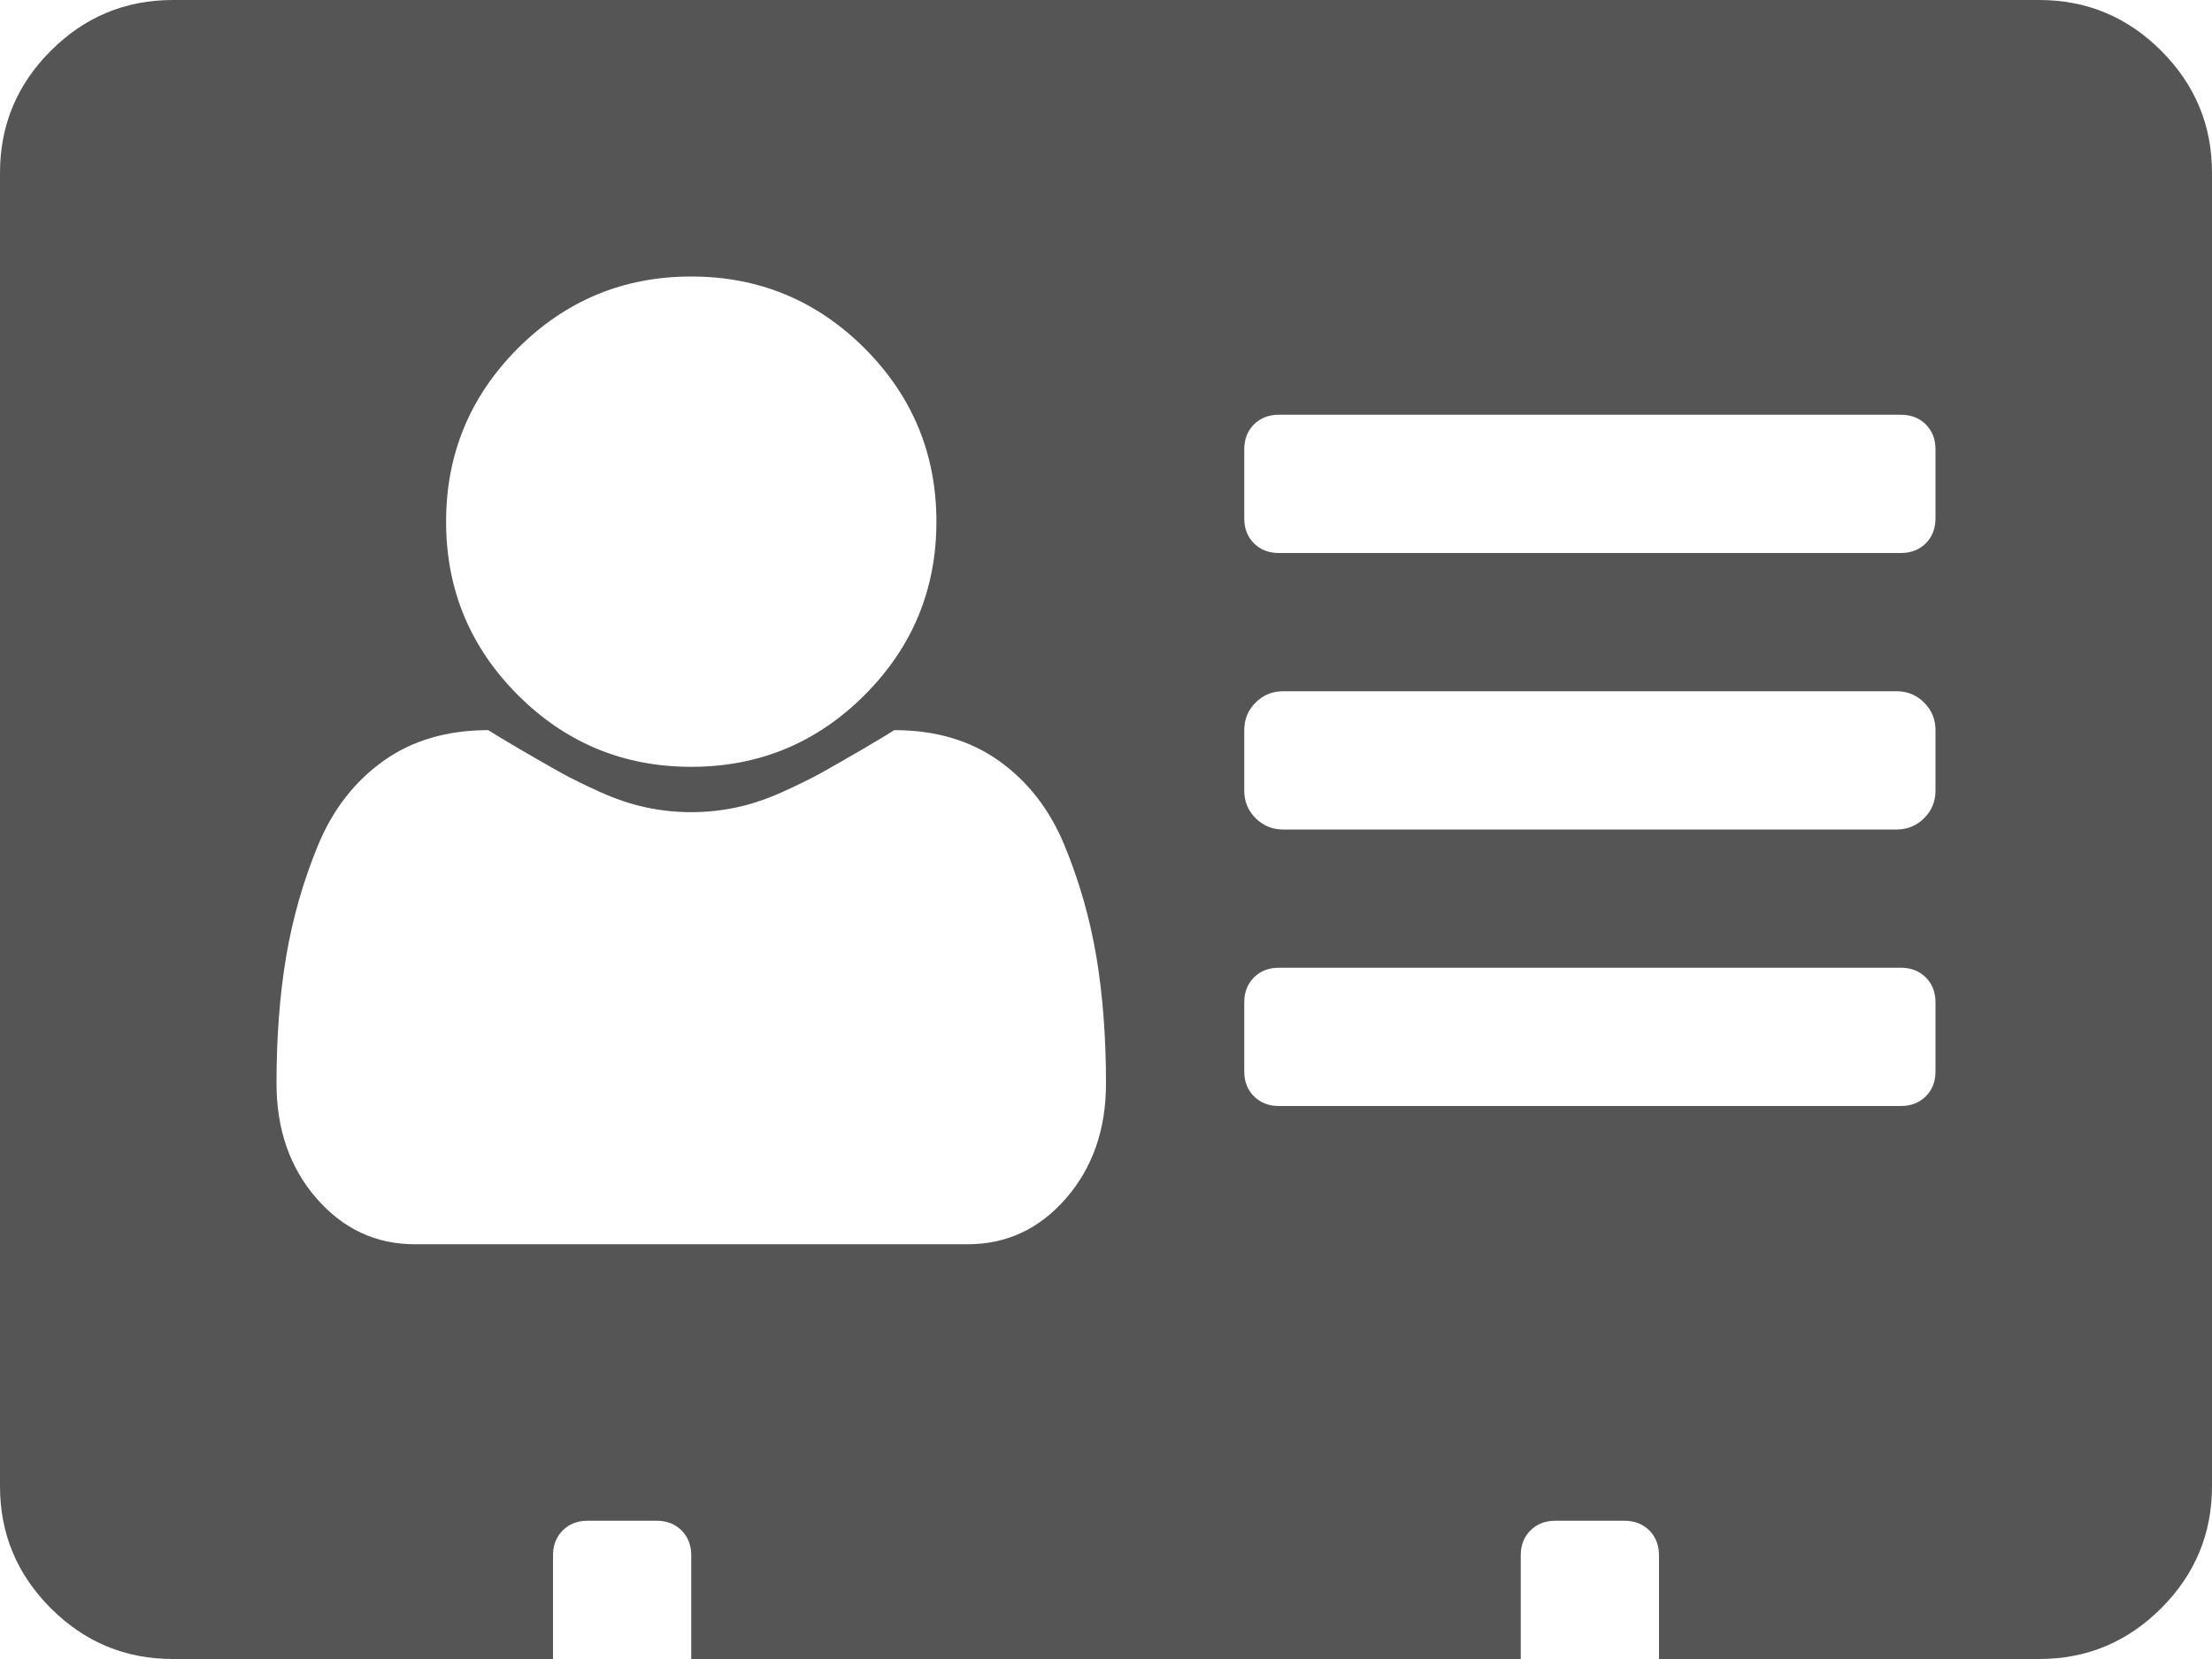 ﻿<?xml version="1.0" encoding="utf-8"?>
<svg version="1.1" xmlns:xlink="http://www.w3.org/1999/xlink" width="24px" height="18px" xmlns="http://www.w3.org/2000/svg">
  <g transform="matrix(1 0 0 1 -211 -90 )">
    <path d="M 11.566 13.002  C 11.855 12.67  12 12.254  12 11.754  C 12 11.254  11.965 10.795  11.895 10.377  C 11.824 9.959  11.709 9.557  11.549 9.17  C 11.389 8.783  11.152 8.479  10.84 8.256  C 10.527 8.033  10.148 7.922  9.703 7.922  C 9.656 7.953  9.539 8.023  9.352 8.133  C 9.164 8.242  9.018 8.326  8.912 8.385  C 8.807 8.443  8.668 8.512  8.496 8.59  C 8.324 8.668  8.156 8.725  7.992 8.76  C 7.828 8.795  7.664 8.812  7.5 8.812  C 7.336 8.812  7.172 8.795  7.008 8.76  C 6.844 8.725  6.676 8.668  6.504 8.59  C 6.332 8.512  6.193 8.443  6.088 8.385  C 5.982 8.326  5.836 8.242  5.648 8.133  C 5.461 8.023  5.344 7.953  5.297 7.922  C 4.852 7.922  4.473 8.033  4.16 8.256  C 3.848 8.479  3.611 8.783  3.451 9.17  C 3.291 9.557  3.176 9.959  3.105 10.377  C 3.035 10.795  3 11.254  3 11.754  C 3 12.254  3.145 12.67  3.434 13.002  C 3.723 13.334  4.078 13.5  4.5 13.5  L 10.5 13.5  C 10.922 13.5  11.277 13.334  11.566 13.002  Z M 9.381 7.541  C 9.9 7.021  10.16 6.395  10.16 5.66  C 10.16 4.926  9.9 4.299  9.381 3.779  C 8.861 3.26  8.234 3  7.5 3  C 6.766 3  6.139 3.26  5.619 3.779  C 5.1 4.299  4.84 4.926  4.84 5.66  C 4.84 6.395  5.1 7.021  5.619 7.541  C 6.139 8.061  6.766 8.32  7.5 8.32  C 8.234 8.32  8.861 8.061  9.381 7.541  Z M 20.895 11.895  C 20.965 11.824  21 11.734  21 11.625  L 21 10.875  C 21 10.766  20.965 10.676  20.895 10.605  C 20.824 10.535  20.734 10.5  20.625 10.5  L 13.875 10.5  C 13.766 10.5  13.676 10.535  13.605 10.605  C 13.535 10.676  13.5 10.766  13.5 10.875  L 13.5 11.625  C 13.5 11.734  13.535 11.824  13.605 11.895  C 13.676 11.965  13.766 12  13.875 12  L 20.625 12  C 20.734 12  20.824 11.965  20.895 11.895  Z M 20.877 8.877  C 20.959 8.795  21 8.695  21 8.578  L 21 7.922  C 21 7.805  20.959 7.705  20.877 7.623  C 20.795 7.541  20.695 7.5  20.578 7.5  L 13.922 7.5  C 13.805 7.5  13.705 7.541  13.623 7.623  C 13.541 7.705  13.5 7.805  13.5 7.922  L 13.5 8.578  C 13.5 8.695  13.541 8.795  13.623 8.877  C 13.705 8.959  13.805 9  13.922 9  L 20.578 9  C 20.695 9  20.795 8.959  20.877 8.877  Z M 20.895 5.895  C 20.965 5.824  21 5.734  21 5.625  L 21 4.875  C 21 4.766  20.965 4.676  20.895 4.605  C 20.824 4.535  20.734 4.5  20.625 4.5  L 13.875 4.5  C 13.766 4.5  13.676 4.535  13.605 4.605  C 13.535 4.676  13.5 4.766  13.5 4.875  L 13.5 5.625  C 13.5 5.734  13.535 5.824  13.605 5.895  C 13.676 5.965  13.766 6  13.875 6  L 20.625 6  C 20.734 6  20.824 5.965  20.895 5.895  Z M 23.449 0.551  C 23.816 0.918  24 1.359  24 1.875  L 24 16.125  C 24 16.641  23.816 17.082  23.449 17.449  C 23.082 17.816  22.641 18  22.125 18  L 18 18  L 18 16.875  C 18 16.766  17.965 16.676  17.895 16.605  C 17.824 16.535  17.734 16.5  17.625 16.5  L 16.875 16.5  C 16.766 16.5  16.676 16.535  16.605 16.605  C 16.535 16.676  16.5 16.766  16.5 16.875  L 16.5 18  L 7.5 18  L 7.5 16.875  C 7.5 16.766  7.465 16.676  7.395 16.605  C 7.324 16.535  7.234 16.5  7.125 16.5  L 6.375 16.5  C 6.266 16.5  6.176 16.535  6.105 16.605  C 6.035 16.676  6 16.766  6 16.875  L 6 18  L 1.875 18  C 1.359 18  0.918 17.816  0.551 17.449  C 0.184 17.082  0 16.641  0 16.125  L 0 1.875  C 0 1.359  0.184 0.918  0.551 0.551  C 0.918 0.184  1.359 0  1.875 0  L 22.125 0  C 22.641 0  23.082 0.184  23.449 0.551  Z " fill-rule="nonzero" fill="#555555" stroke="none" transform="matrix(1 0 0 1 211 90 )" />
  </g>
</svg>